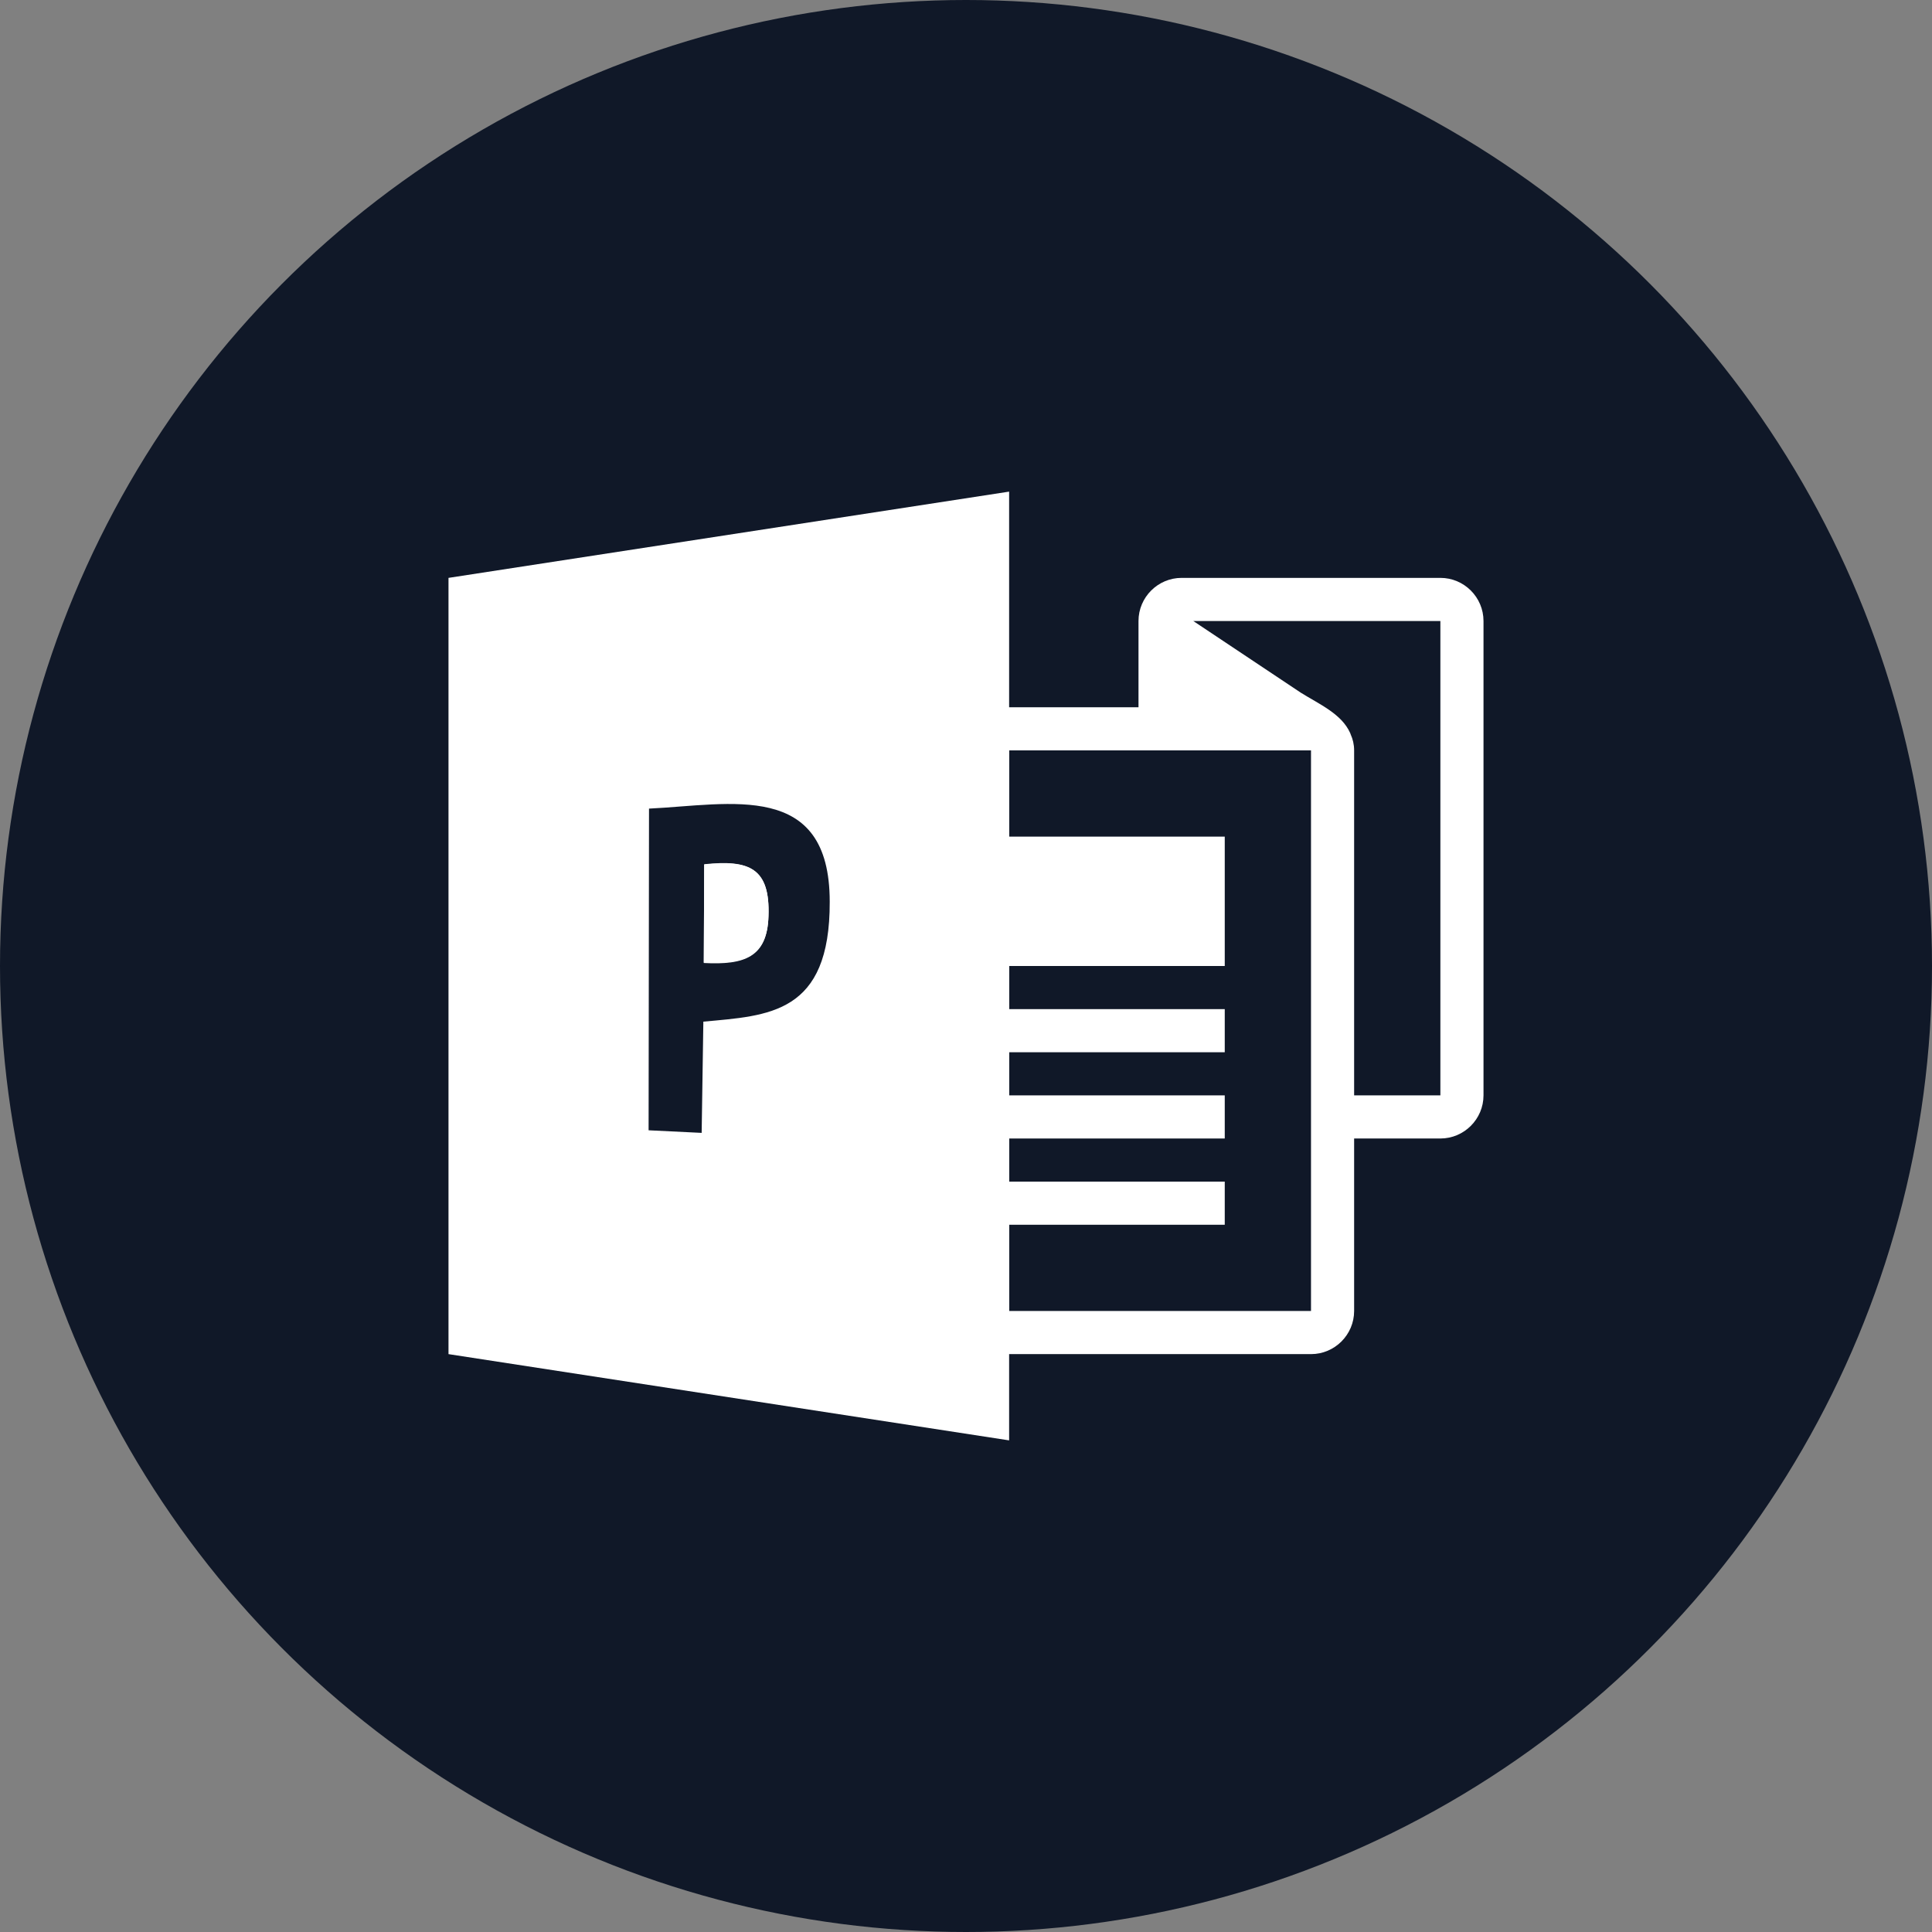 <?xml version="1.0" encoding="UTF-8"?>
<svg width="56px" height="56px" viewBox="0 0 56 56" version="1.1" xmlns="http://www.w3.org/2000/svg" xmlns:xlink="http://www.w3.org/1999/xlink">
    <rect x="0" y="0" width="56" height="56" fill="#808080" stroke="none"/>
    <!-- Generator: Sketch 56.3 (81716) - https://sketch.com -->
    <title>037-W56px</title>
    <desc>Created with Sketch.</desc>
    <g id="NEW_icons" stroke="none" stroke-width="1" fill="none" fill-rule="evenodd">
        <g id="icons_UD_new-Copy" transform="translate(-1814, -4867)">
            <g id="037-W56px" transform="translate(1814, 4867)">
                <g id="003-B32px-Copy-71" transform="translate(8, 8)">
                    <g id="Group" transform="translate(10, 5)" fill="#FFFFFF" fill-rule="nonzero">
                        <path d="M18.688,0 L1.312,0 C0.588,0 0,0.588 0,1.312 L0,23.75 L0,25 L0,28.688 C0,29.413 0.588,30 1.312,30 L18.688,30 C19.413,30 20,29.413 20,28.688 L20,25 L20,23.75 L20,1.312 C20,0.588 19.413,0 18.688,0 Z M18.75,28.688 C18.75,28.725 18.725,28.75 18.688,28.75 L1.312,28.75 C1.275,28.75 1.25,28.725 1.25,28.688 L1.25,25 L18.75,25 L18.75,28.688 Z M1.25,23.75 L1.25,1.312 C1.25,1.275 1.275,1.25 1.312,1.25 L18.688,1.25 C18.725,1.25 18.75,1.275 18.75,1.312 L18.75,23.75 L1.25,23.75 Z" id="Shape"></path>
                        <path d="M10,27.488 C10.338,27.488 10.625,27.212 10.625,26.863 C10.625,26.525 10.35,26.238 10,26.238 C9.65,26.238 9.375,26.512 9.375,26.863 C9.375,27.212 9.662,27.488 10,27.488 Z" id="Path"></path>
                        <path d="M12.512,20 L7.5,20.012 L7.5,16.25 L6.25,16.25 L6.25,20.012 C6.25,20.688 6.8,21.25 7.487,21.25 L12.525,21.25 C13.2,21.25 13.762,20.7 13.762,20.012 L13.762,16.25 L12.512,16.25 L12.512,20 Z" id="Path"></path>
                        <polygon id="Path" points="4.775 15.575 5.562 16.538 10 12.875 14.438 16.538 15.225 15.575 10 11.262"></polygon>
                        <path d="M12.6,7.312 C11.925,6.65 11.012,6.25 10,6.25 C8.963,6.25 8.025,6.675 7.35,7.35 L8.238,8.238 C8.688,7.775 9.312,7.5 10,7.5 C10.662,7.5 11.275,7.763 11.713,8.188 L12.6,7.312 Z" id="Path"></path>
                        <path d="M9.113,9.113 L9.95,9.95 L10.825,9.075 C10.613,8.875 10.325,8.75 10,8.75 C9.65,8.75 9.338,8.887 9.113,9.113 Z" id="Path"></path>
                        <path d="M10,5 C11.35,5 12.588,5.55 13.488,6.425 L14.375,5.537 C13.238,4.438 11.7,3.75 10,3.75 C8.275,3.75 6.713,4.45 5.575,5.575 L6.463,6.463 C7.375,5.562 8.625,5 10,5 Z" id="Path"></path>
                    </g>
                    <rect id="Rectangle" x="0" y="0" width="40" height="40"></rect>
                </g>
                <circle id="Oval-Copy-327" fill="#101828" cx="28" cy="28" r="28"></circle>
                <g id="037-B32px-Copy-6" transform="translate(8, 8)">
                    <path d="M12.4,19.913 C13.575,19.975 14.238,19.75 14.275,18.562 C14.325,17.163 13.713,16.913 12.412,17.062 L12.4,19.913 Z" id="Path" fill="#FFFFFF" fill-rule="nonzero"></path>
                    <path d="M12.412,17.05 L12.4,19.9 C13.575,19.962 14.238,19.738 14.275,18.55 C14.325,17.163 13.725,16.913 12.412,17.05 Z" id="Path" fill="#FFFFFF"></path>
                    <path d="M5,8.75 L5,31.25 L21.25,33.75 L21.25,6.25 L5,8.75 Z M12.387,21.613 L12.338,24.837 L10.8,24.762 L10.812,15.438 C13.175,15.325 16.05,14.613 16.05,18.137 C16.062,21.4 14.275,21.438 12.387,21.613 Z" id="Shape" fill="#FFFFFF"></path>
                    <rect id="Rectangle" fill="#FFFFFF" x="20" y="16.25" width="7.5" height="3.75"></rect>
                    <polygon id="Path" fill="#FFFFFF" fill-rule="nonzero" points="27.5 26.25 20 26.25 20 27.5 27.5 27.5"></polygon>
                    <polygon id="Path" fill="#FFFFFF" fill-rule="nonzero" points="27.5 23.75 20 23.75 20 25 27.5 25"></polygon>
                    <polygon id="Path" fill="#FFFFFF" fill-rule="nonzero" points="27.5 21.25 20 21.25 20 22.5 27.5 22.5"></polygon>
                    <path d="M33.75,8.75 L26.25,8.75 C25.562,8.75 25,9.312 25,10 L25,10.637 L25,12.5 L20,12.5 L20,31.25 L30,31.25 C30.688,31.25 31.25,30.688 31.25,30 L31.25,25 L33.75,25 C34.438,25 35,24.438 35,23.75 L35,10 C35,9.312 34.438,8.75 33.75,8.75 Z M30,23.75 L30,25 L30,30 L21.25,30 L21.25,13.75 L25,13.75 L26.25,13.75 L30,13.75 L30,23.75 Z M33.75,23.75 L31.25,23.75 L31.25,13.75 C31.25,13.575 31.212,13.425 31.15,13.287 C31.15,13.275 31.137,13.262 31.137,13.25 C30.887,12.688 30.238,12.412 29.7,12.075 L26.587,10 L33.75,10 L33.75,23.75 Z" id="Shape" fill="#FFFFFF"></path>
                    <rect id="Rectangle" x="0" y="0" width="40" height="40"></rect>
                </g>
            </g>
        </g>
    </g>
</svg>
